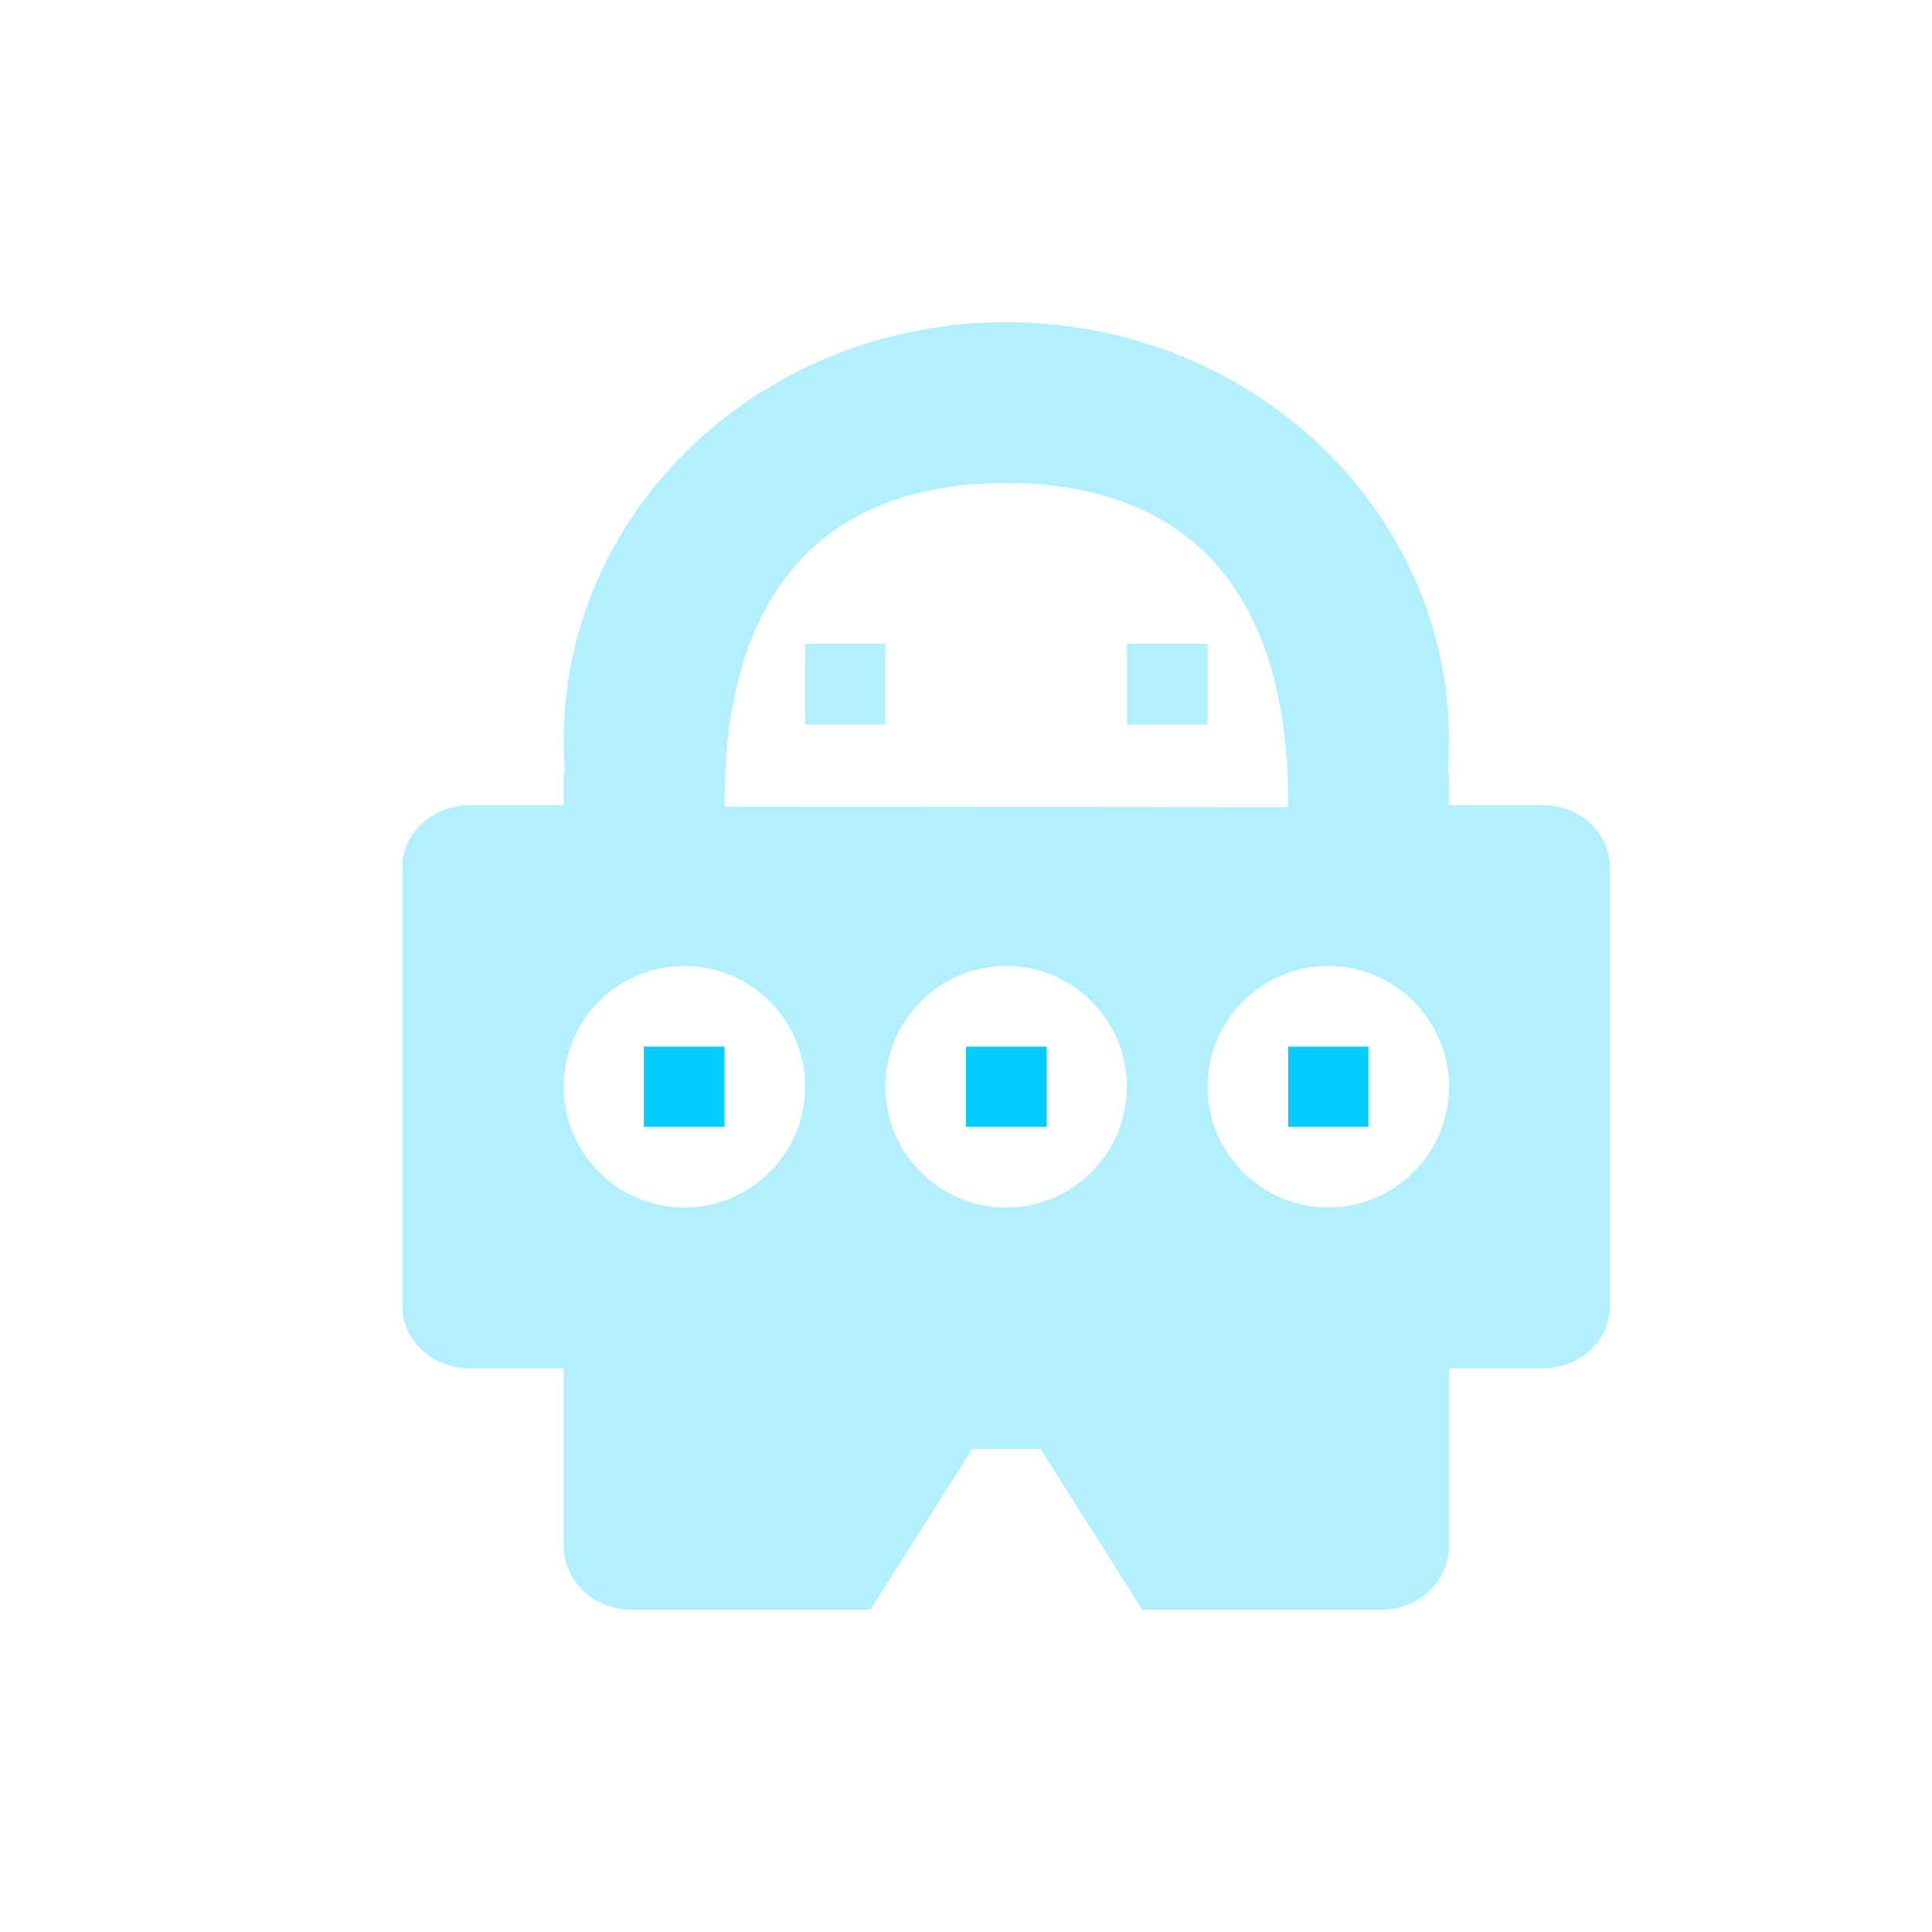 <svg xmlns="http://www.w3.org/2000/svg" xmlns:xlink="http://www.w3.org/1999/xlink" width="16" height="16" viewBox="0 0 16 16" version="1.1">
<defs>
<filter id="alpha" filterUnits="objectBoundingBox" x="0%" y="0%" width="100%" height="100%">
  <feColorMatrix type="matrix" in="SourceGraphic" values="0 0 0 0 1 0 0 0 0 1 0 0 0 0 1 0 0 0 1 0"/>
</filter>
<mask id="mask0">
  <g filter="url(#alpha)">
<rect x="0" y="0" width="16" height="16" style="fill:rgb(0%,0%,0%);fill-opacity:0.3;stroke:none;"/>
  </g>
</mask>
<clipPath id="clip1">
  <rect x="0" y="0" width="16" height="16"/>
</clipPath>
<g id="surface5" clip-path="url(#clip1)">
<path style=" stroke:none;fill-rule:nonzero;fill:rgb(0%,80%,100%);fill-opacity:1;" d="M 8.332 2.668 C 6.309 2.668 4.668 4.219 4.668 6.133 C 4.668 6.223 4.672 6.312 4.68 6.398 L 4.668 6.398 L 4.668 6.668 L 3.891 6.668 C 3.582 6.668 3.332 6.898 3.332 7.184 L 3.332 10.816 C 3.332 11.102 3.582 11.332 3.891 11.332 L 4.668 11.332 L 4.668 12.801 C 4.668 13.094 4.918 13.332 5.23 13.332 L 7.207 13.332 L 8.051 12 L 8.617 12 L 9.461 13.332 L 11.438 13.332 C 11.75 13.332 12 13.094 12 12.801 L 12 11.332 L 12.777 11.332 C 13.086 11.332 13.332 11.102 13.332 10.816 L 13.332 7.184 C 13.332 6.898 13.086 6.668 12.777 6.668 L 12 6.668 L 12 6.398 L 11.988 6.398 C 11.996 6.312 12 6.223 12 6.133 C 12 4.219 10.359 2.668 8.332 2.668 Z M 8.332 4 C 9.621 4 10.668 4.668 10.668 6.652 C 10.668 6.66 10.664 6.672 10.664 6.684 L 6 6.68 C 6 6.672 6 6.66 6 6.652 C 6 4.668 7.043 4 8.332 4 Z M 6.668 5.332 L 6.668 6 L 7.332 6 L 7.332 5.332 Z M 9.332 5.332 L 9.332 6 L 10 6 L 10 5.332 Z M 5.668 8 C 6.219 8 6.668 8.449 6.668 9 C 6.668 9.551 6.219 10 5.668 10 C 5.113 10 4.668 9.551 4.668 9 C 4.668 8.449 5.113 8 5.668 8 Z M 8.332 8 C 8.887 8 9.332 8.449 9.332 9 C 9.332 9.551 8.887 10 8.332 10 C 7.781 10 7.332 9.551 7.332 9 C 7.332 8.449 7.781 8 8.332 8 Z M 11 8 C 11.551 8 12 8.449 12 9 C 12 9.551 11.551 10 11 10 C 10.449 10 10 9.551 10 9 C 10 8.449 10.449 8 11 8 Z M 11 8 "/>
</g>
</defs>
<g id="surface1">
<use xlink:href="#surface5" mask="url(#mask0)"/>
<path style=" stroke:none;fill-rule:nonzero;fill:rgb(0%,80%,100%);fill-opacity:1;" d="M 5.332 8.668 L 5.332 9.332 L 6 9.332 L 6 8.668 Z M 8 8.668 L 8 9.332 L 8.668 9.332 L 8.668 8.668 Z M 10.668 8.668 L 10.668 9.332 L 11.332 9.332 L 11.332 8.668 Z M 10.668 8.668 "/>
</g>
</svg>
